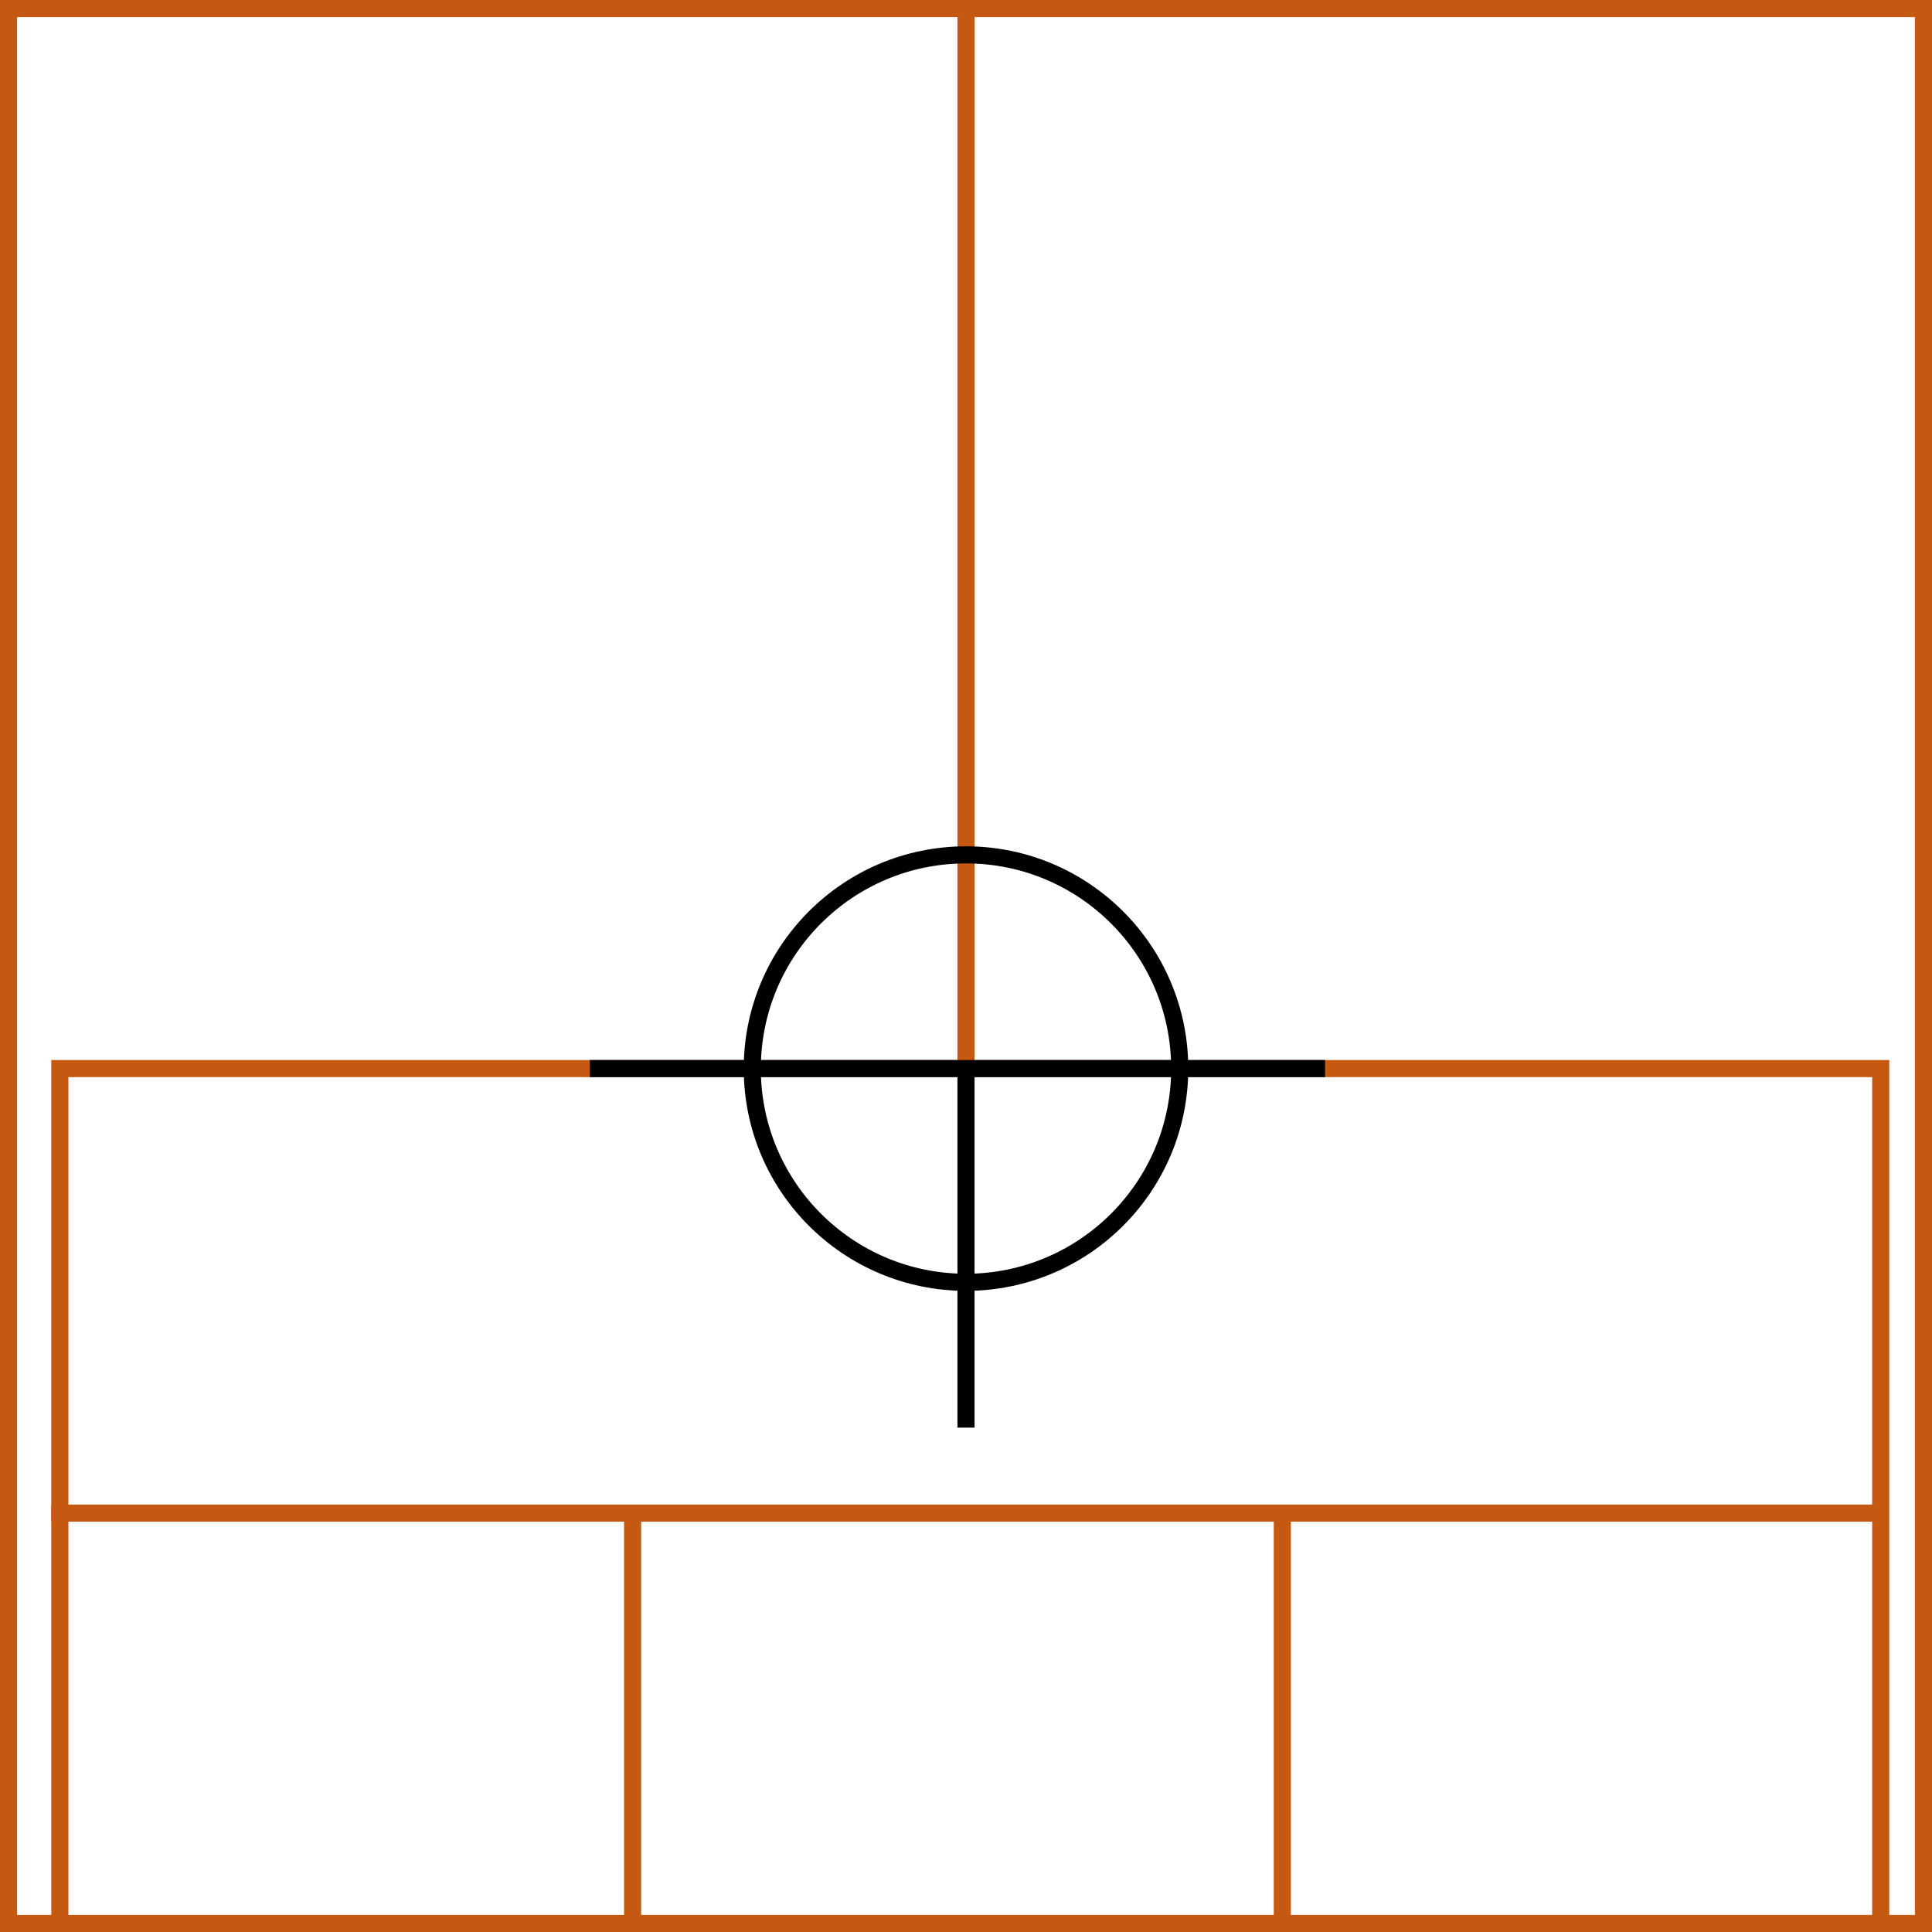 <svg xmlns="http://www.w3.org/2000/svg" height="226" width="226">
  <g>
    <title>background</title>
    <rect fill="#fff" height="226" id="canvas_background" width="226" x="0" y="0"></rect>
  </g>
  <g>
    <title>Rahmen</title>
    <rect fill="#fff" height="224" id="r1" stroke="#C65911" stroke-width="2" width="224" x="1" y="1"></rect>
  </g>
  <g>
    <title>Zaehler</title>
    <line fill="none" id="z4" stroke="#C65911" stroke-width="2" x1="113" x2="113" y1="1" y2="151"></line>
  </g>
  <g>
    <title>Verteiler</title>
    <rect fill="#fff" height="100" id="v1" stroke="#C65911" stroke-width="2" width="213" x="7" y="125"></rect>
    <line fill="none" id="v2" stroke="#C65911" stroke-width="2" x1="6" x2="220" y1="177" y2="177"></line>
    <line fill="none" id="v3" stroke="#C65911" stroke-width="2" x1="74" x2="74" y1="177" y2="226"></line>
    <line fill="none" id="v4" stroke="#C65911" stroke-width="2" x1="150" x2="150" y1="177" y2="226"></line>
  </g>
  <g>
    <title>NAP</title>
    <ellipse cx="113" cy="125" fill="none" id="svg21" rx="25" ry="25" stroke="#000" stroke-width="2"></ellipse>
    <line fill="none" id="svg22" stroke="#000" stroke-width="2" x1="69" x2="155" y1="125" y2="125"></line>
    <line fill="none" id="svg23" stroke="#000" stroke-width="2" x1="113" x2="113" y1="125" y2="167"></line>
  </g>
</svg>